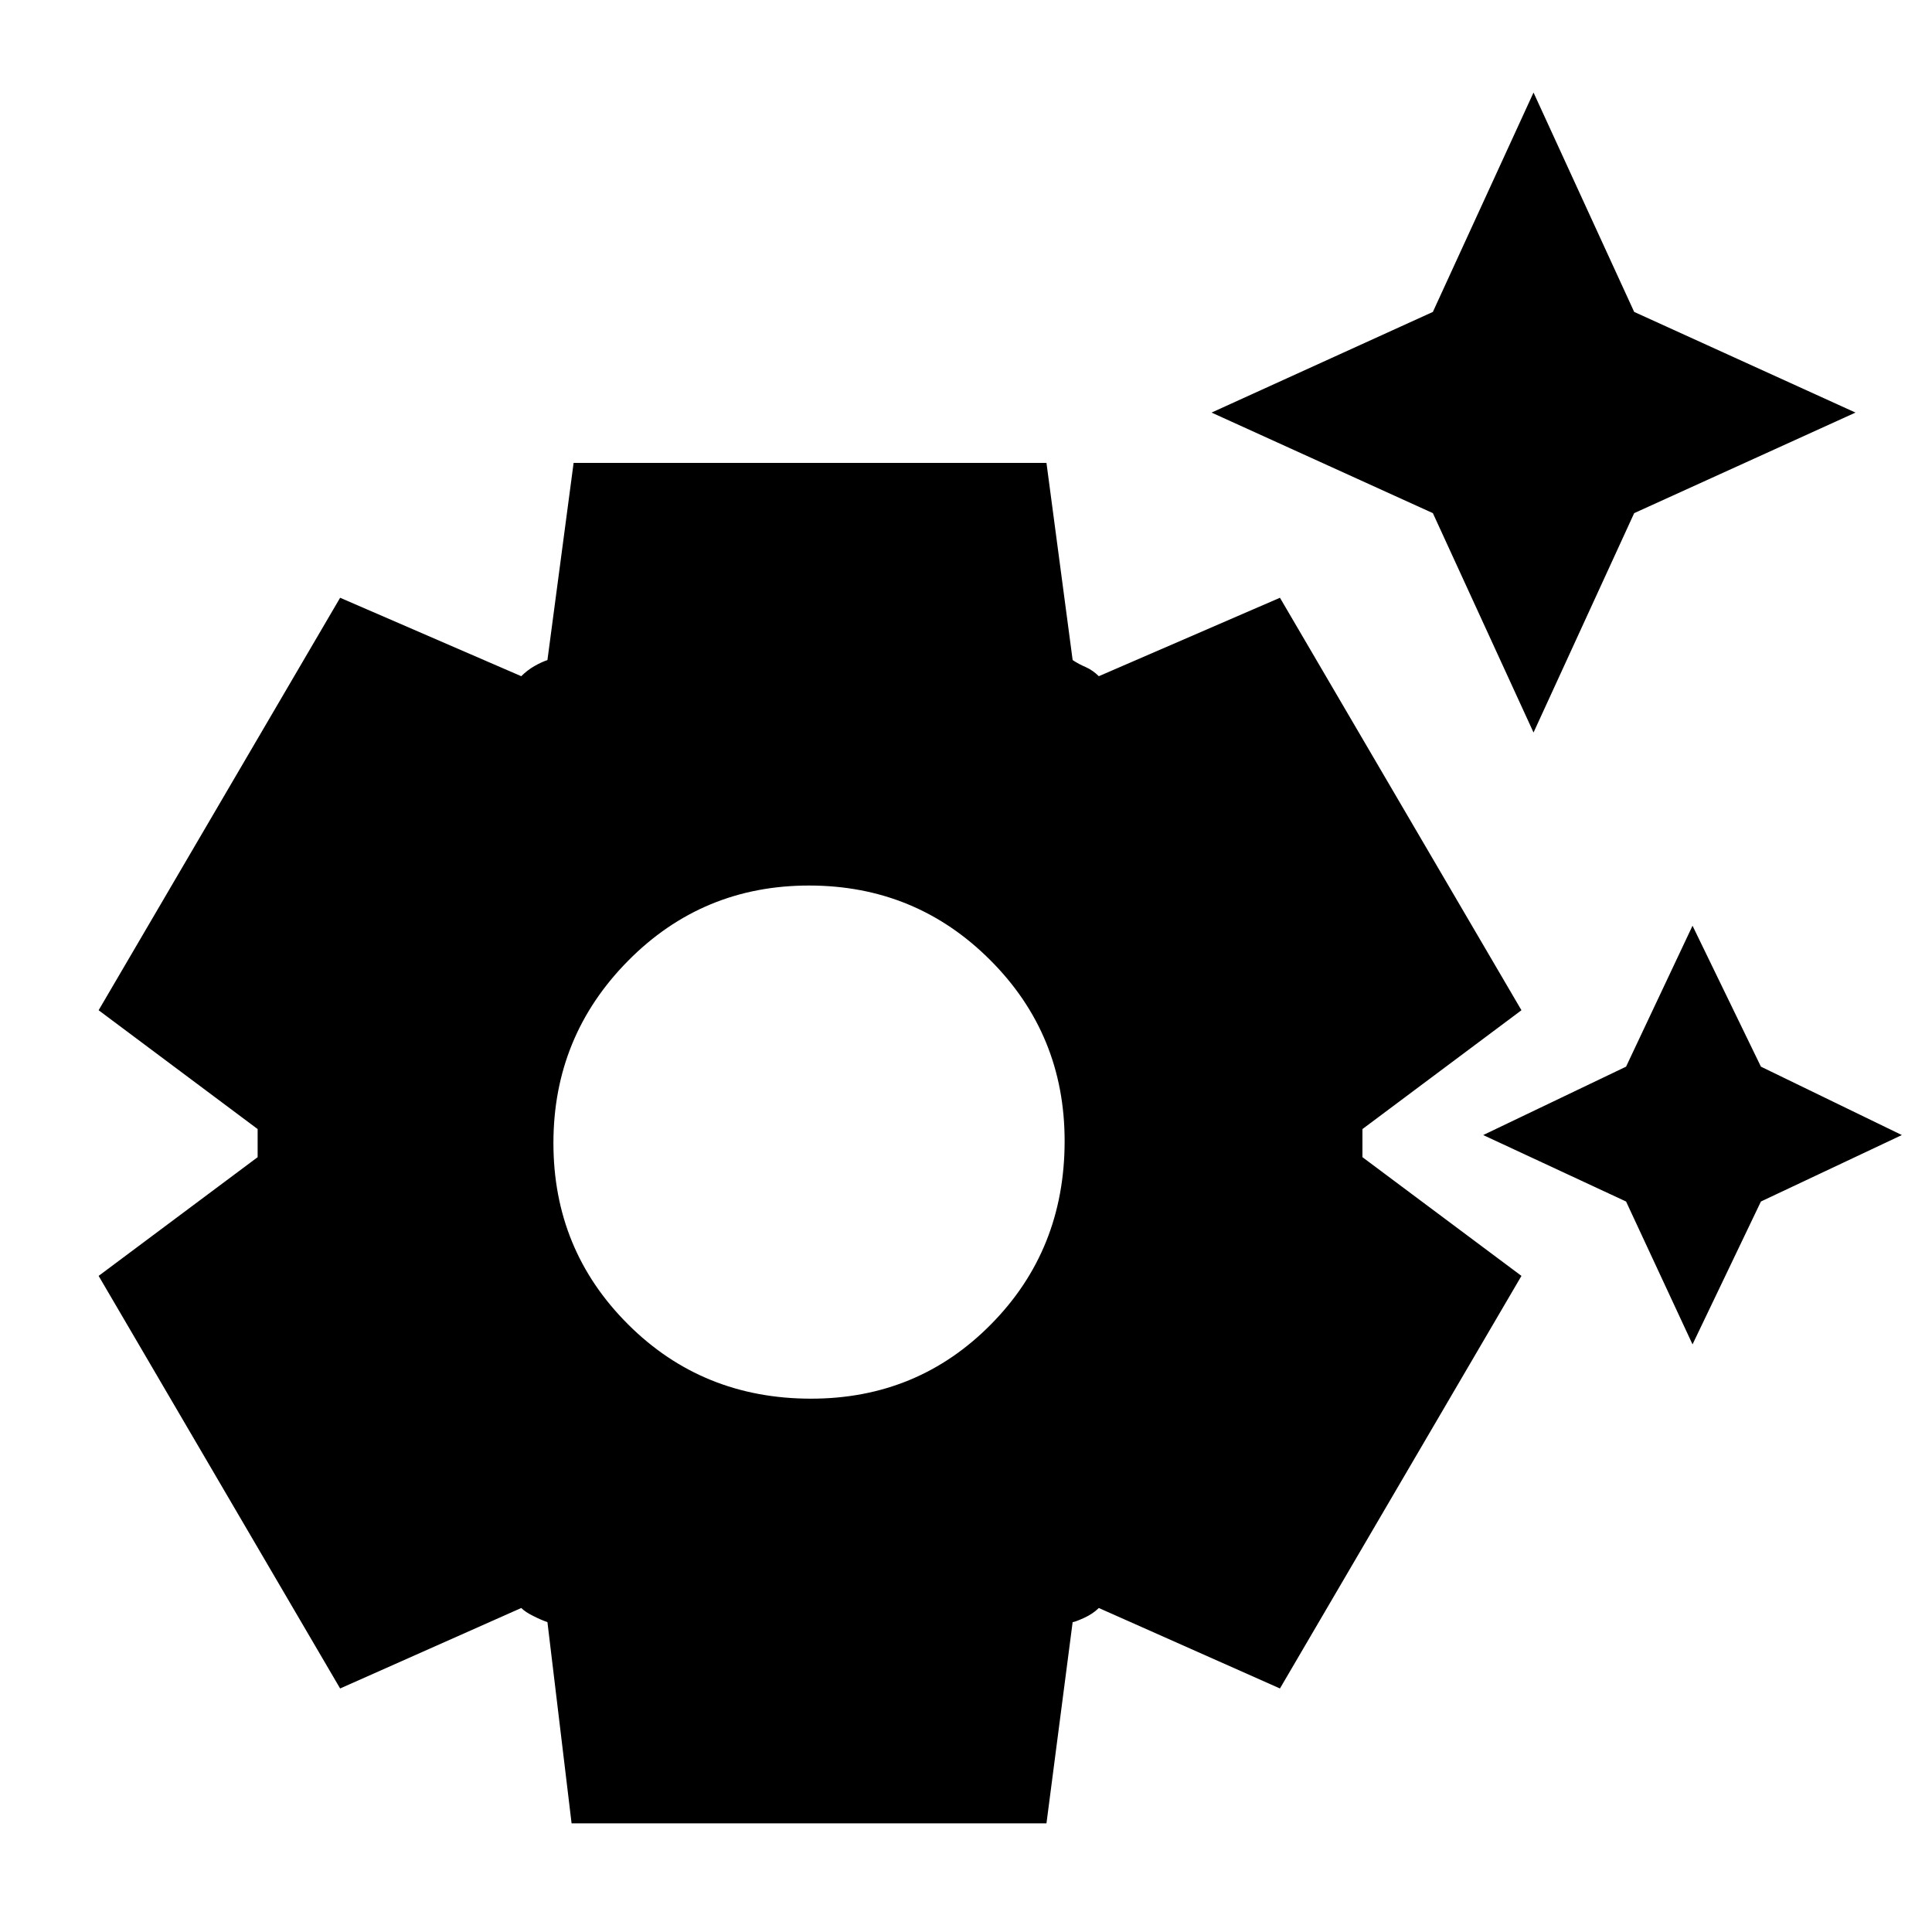 <svg xmlns="http://www.w3.org/2000/svg" height="20" width="20"><path d="M15.875 7.583 14.833 5.312 12.542 4.271 14.833 3.229 15.875 0.958 16.917 3.229 19.208 4.271 16.917 5.312ZM17.521 13.917 16.833 12.438 15.354 11.75 16.833 11.042 17.521 9.583 18.229 11.042 19.688 11.75 18.229 12.438ZM5.917 18.875 5.667 16.792Q5.604 16.771 5.521 16.729Q5.438 16.688 5.396 16.646L3.521 17.479L1.021 13.208L2.667 11.979Q2.667 11.917 2.667 11.844Q2.667 11.771 2.667 11.688L1.021 10.458L3.521 6.188L5.396 7Q5.458 6.938 5.531 6.896Q5.604 6.854 5.667 6.833L5.938 4.792H10.833L11.104 6.833Q11.167 6.875 11.24 6.906Q11.312 6.938 11.375 7L13.25 6.188L15.75 10.458L14.104 11.688Q14.104 11.771 14.104 11.844Q14.104 11.917 14.104 11.979L15.75 13.208L13.25 17.479L11.375 16.646Q11.312 16.708 11.219 16.75Q11.125 16.792 11.104 16.792L10.833 18.875ZM8.396 14.479Q9.5 14.479 10.26 13.708Q11.021 12.938 11.021 11.812Q11.021 10.708 10.25 9.938Q9.479 9.167 8.375 9.167Q7.271 9.167 6.5 9.948Q5.729 10.729 5.729 11.833Q5.729 12.938 6.5 13.708Q7.271 14.479 8.396 14.479Z"/></svg>